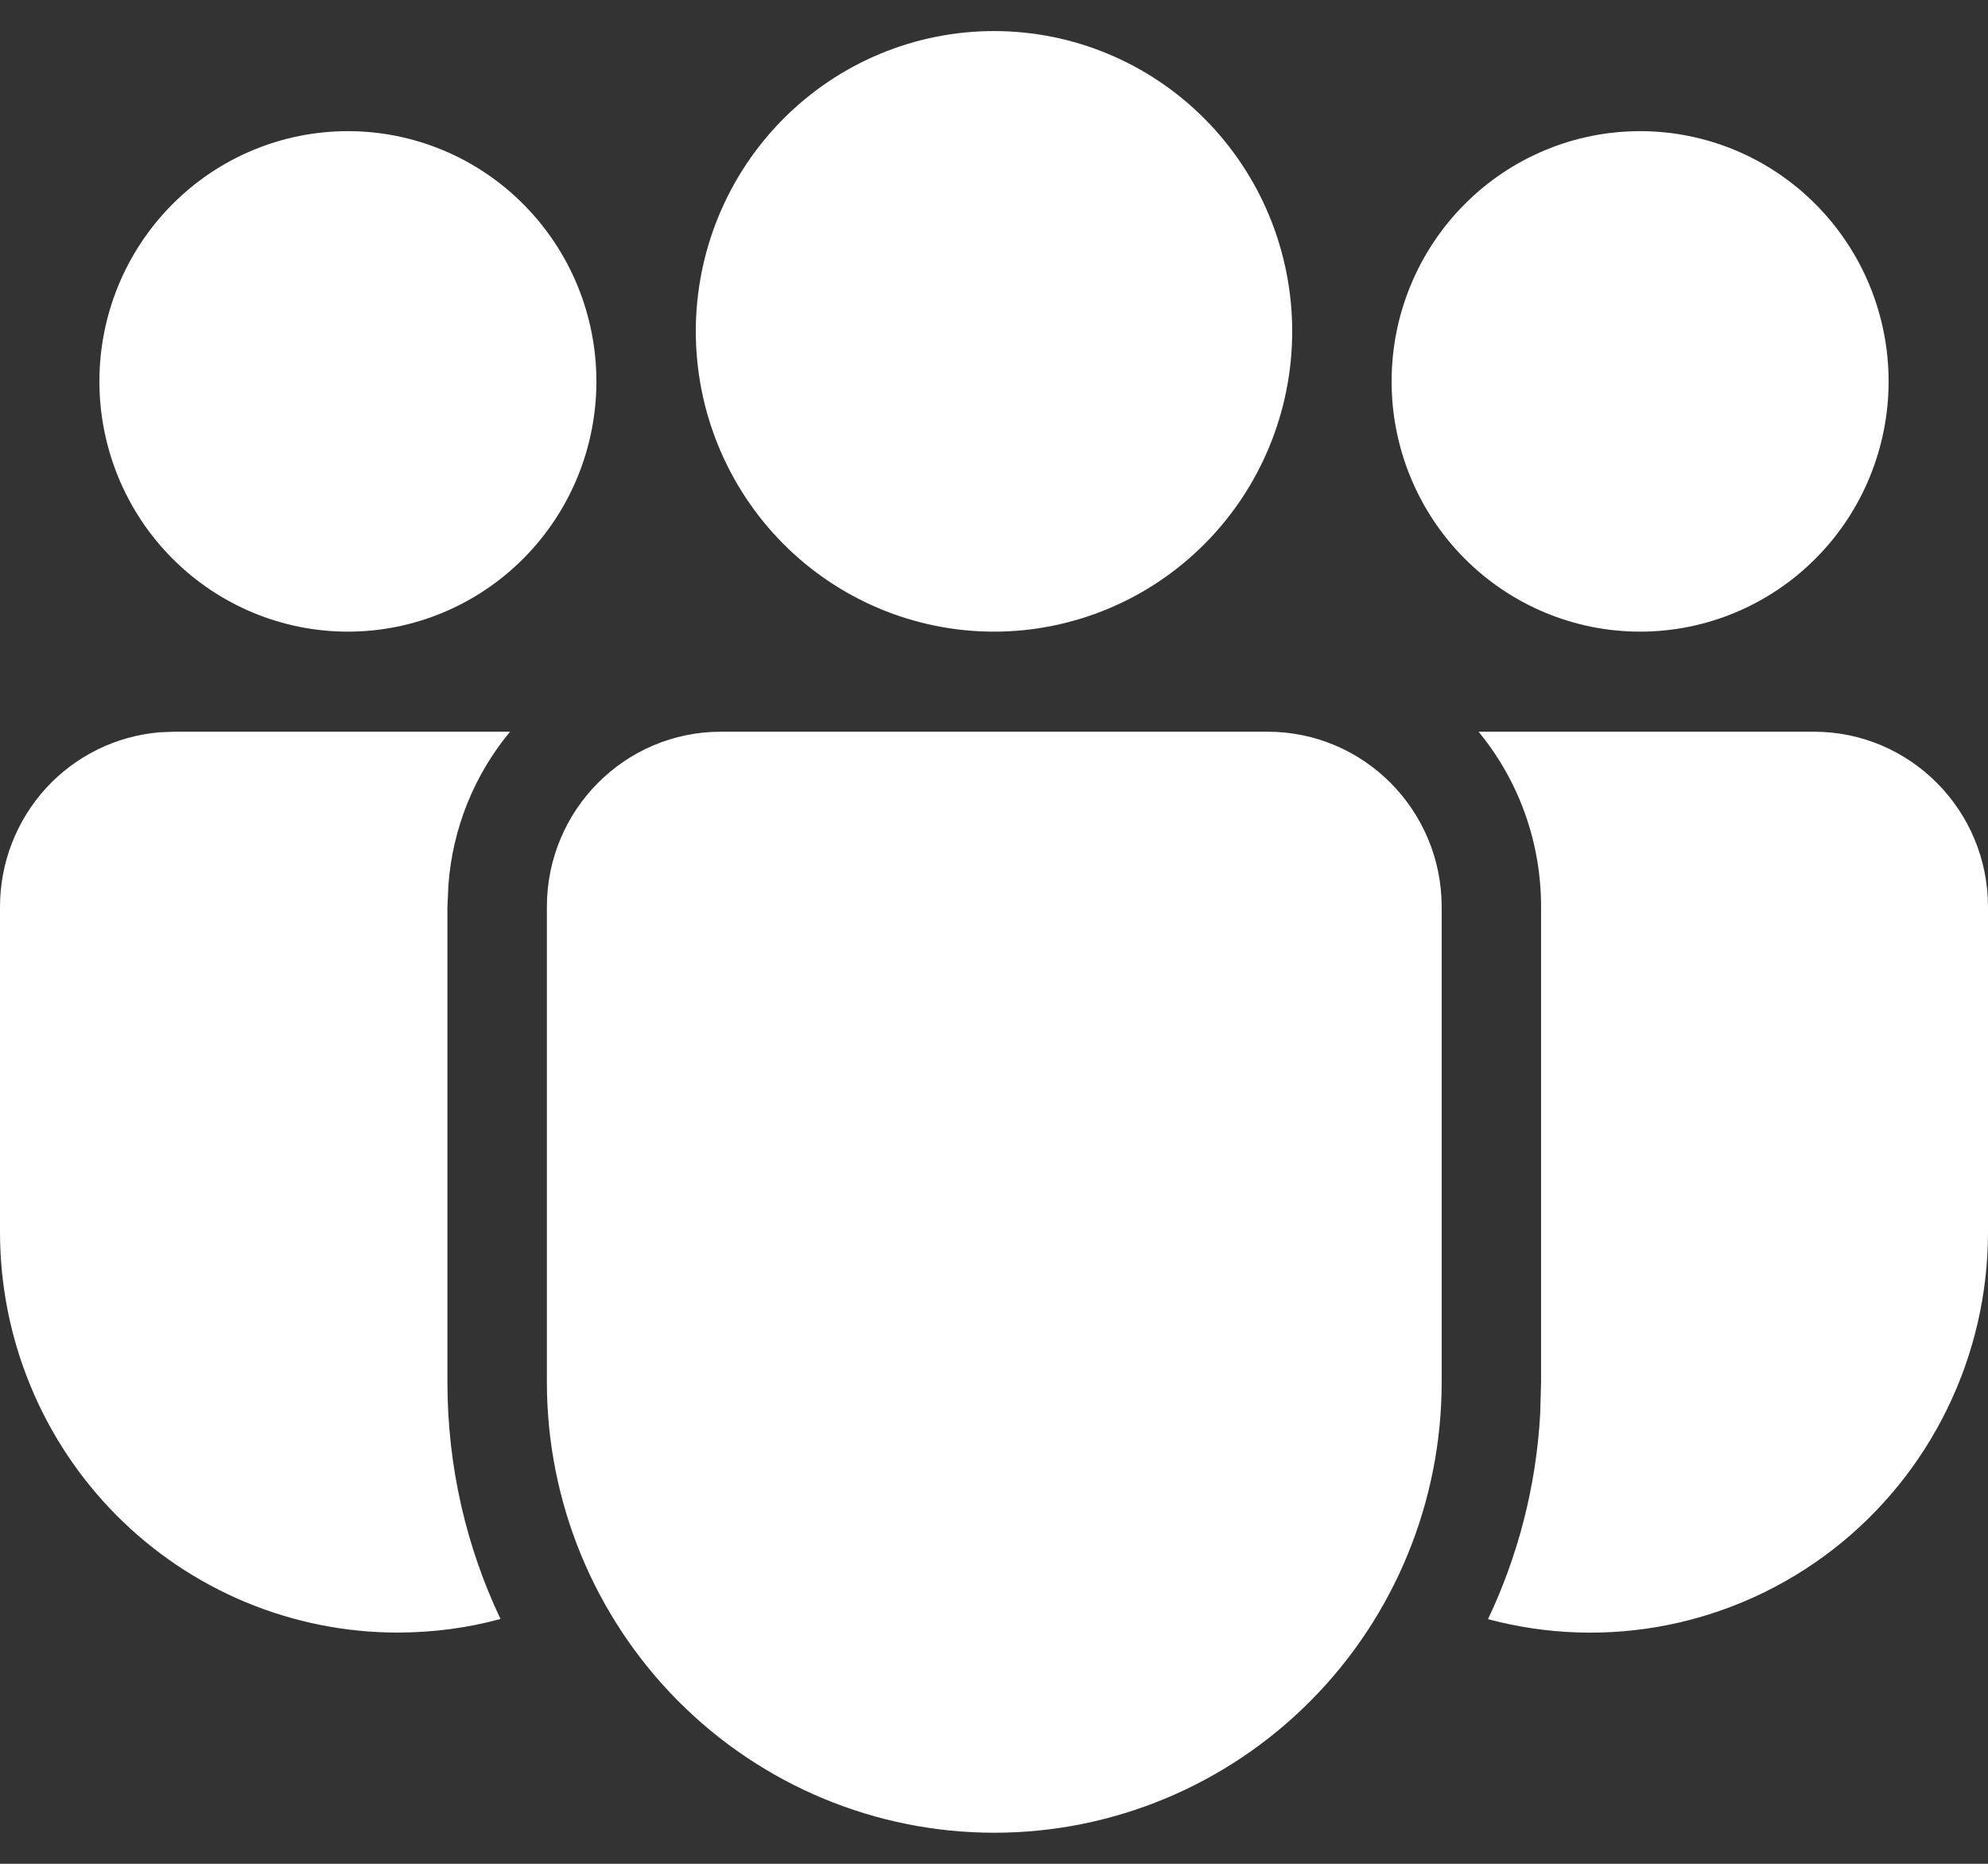 <svg width="32" height="30" viewBox="0 0 32 30" fill="none" xmlns="http://www.w3.org/2000/svg">
<rect x="0" y="0" width="32" height="30" fill="#333333" stroke="none"/>
<path d="M20.406 11.778C21.952 11.778 23.206 13.041 23.206 14.597V22.248C23.206 24.172 22.448 26.016 21.097 27.376C19.747 28.736 17.915 29.5 16.005 29.5C14.095 29.5 12.263 28.736 10.912 27.376C9.562 26.016 8.803 24.172 8.803 22.248V14.597C8.803 13.041 10.056 11.778 11.603 11.778H20.406ZM8.21 11.778C7.631 12.475 7.285 13.337 7.218 14.243L7.202 14.597V22.248C7.202 23.613 7.509 24.905 8.056 26.059C7.527 26.204 6.975 26.277 6.4 26.278C5.559 26.278 4.727 26.111 3.95 25.787C3.174 25.463 2.468 24.988 1.874 24.39C1.28 23.791 0.808 23.081 0.487 22.298C0.165 21.516 -0 20.678 2.00018e-07 19.832V14.597C2.64474e-05 13.89 0.264 13.208 0.74 12.687C1.216 12.167 1.869 11.846 2.57 11.787L2.8 11.778H8.21ZM23.8 11.778H29.2C30.746 11.778 32 13.041 32 14.597V19.833C32 20.821 31.775 21.796 31.341 22.682C30.908 23.568 30.278 24.342 29.5 24.944C28.722 25.546 27.817 25.96 26.855 26.154C25.893 26.348 24.9 26.316 23.952 26.062C24.432 25.05 24.726 23.935 24.792 22.756L24.806 22.248V14.597C24.806 13.526 24.43 12.543 23.8 11.778ZM16 0.5C17.273 0.5 18.494 1.009 19.394 1.916C20.294 2.822 20.8 4.051 20.8 5.333C20.8 6.615 20.294 7.845 19.394 8.751C18.494 9.657 17.273 10.167 16 10.167C14.727 10.167 13.506 9.657 12.606 8.751C11.706 7.845 11.2 6.615 11.2 5.333C11.2 4.051 11.706 2.822 12.606 1.916C13.506 1.009 14.727 0.5 16 0.5ZM26.4 2.111C27.461 2.111 28.478 2.535 29.228 3.291C29.979 4.046 30.4 5.071 30.4 6.139C30.4 7.207 29.979 8.232 29.228 8.987C28.478 9.742 27.461 10.167 26.4 10.167C25.339 10.167 24.322 9.742 23.572 8.987C22.821 8.232 22.4 7.207 22.4 6.139C22.4 5.071 22.821 4.046 23.572 3.291C24.322 2.535 25.339 2.111 26.4 2.111ZM5.6 2.111C6.661 2.111 7.678 2.535 8.428 3.291C9.179 4.046 9.6 5.071 9.6 6.139C9.6 7.207 9.179 8.232 8.428 8.987C7.678 9.742 6.661 10.167 5.6 10.167C4.539 10.167 3.522 9.742 2.772 8.987C2.021 8.232 1.6 7.207 1.6 6.139C1.6 5.071 2.021 4.046 2.772 3.291C3.522 2.535 4.539 2.111 5.6 2.111Z" fill="white"/>
</svg>
